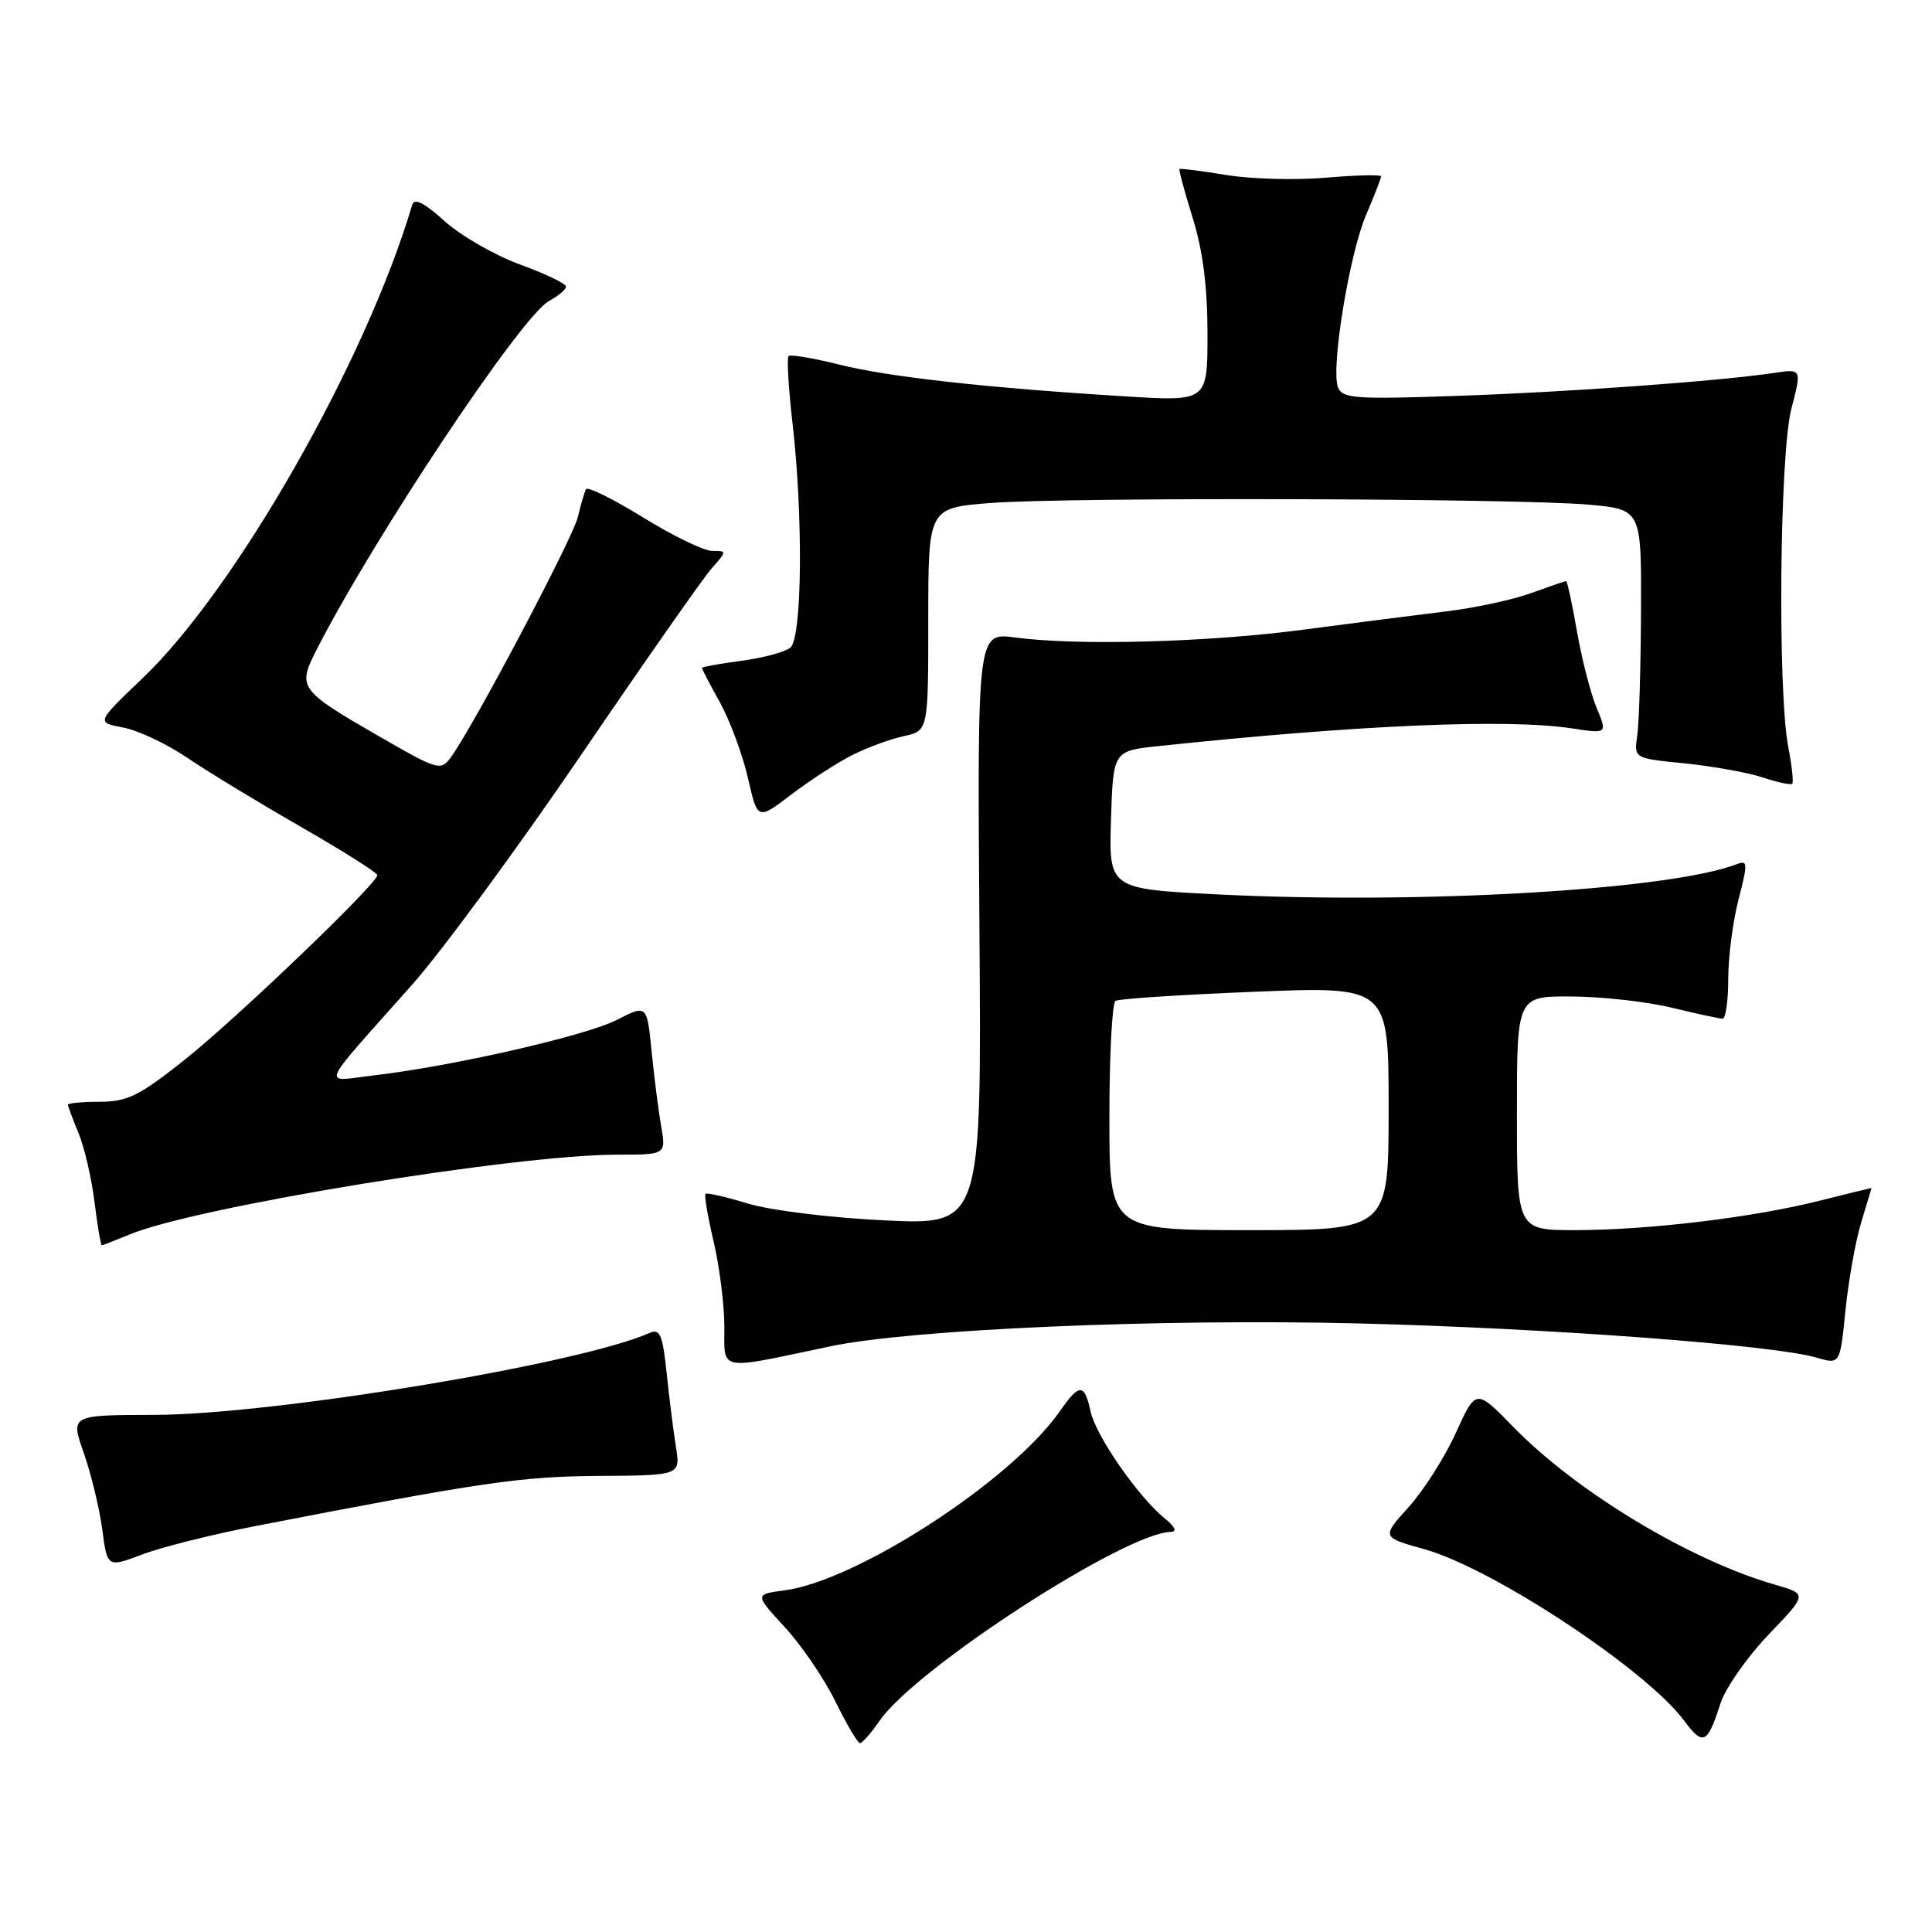 <?xml version="1.0" encoding="UTF-8" standalone="no"?>
<!DOCTYPE svg PUBLIC "-//W3C//DTD SVG 1.1//EN" "http://www.w3.org/Graphics/SVG/1.1/DTD/svg11.dtd" >
<svg xmlns="http://www.w3.org/2000/svg" xmlns:xlink="http://www.w3.org/1999/xlink" version="1.1" viewBox="0 0 256 256">
 <g >
 <path fill="currentColor"
d=" M 116.60 227.95 C 121.46 220.99 149.11 203.08 155.15 202.98 C 155.99 202.96 155.70 202.31 154.37 201.23 C 150.84 198.37 145.22 190.28 144.51 187.04 C 143.68 183.26 143.04 183.26 140.40 187.04 C 134.03 196.17 113.62 209.44 103.97 210.73 C 99.99 211.26 99.99 211.26 103.99 215.61 C 106.20 218.00 109.22 222.44 110.71 225.48 C 112.20 228.51 113.66 230.99 113.96 230.98 C 114.26 230.97 115.45 229.61 116.60 227.95 Z  M 227.95 225.76 C 228.61 223.71 231.48 219.60 234.32 216.62 C 239.50 211.22 239.50 211.22 235.23 209.99 C 223.96 206.76 208.92 197.70 200.54 189.09 C 195.57 184.00 195.57 184.00 192.91 189.86 C 191.45 193.08 188.63 197.51 186.65 199.70 C 183.05 203.69 183.05 203.69 188.78 205.29 C 197.86 207.84 218.17 221.26 223.17 228.01 C 225.66 231.38 226.25 231.10 227.95 225.76 Z  M 34.00 202.18 C 64.04 196.36 69.00 195.64 79.33 195.57 C 90.17 195.50 90.17 195.50 89.56 191.69 C 89.23 189.59 88.67 185.18 88.33 181.89 C 87.81 176.89 87.44 176.02 86.10 176.61 C 76.85 180.74 36.32 187.44 20.42 187.48 C 9.33 187.50 9.33 187.50 11.11 192.55 C 12.08 195.33 13.18 199.88 13.55 202.66 C 14.22 207.72 14.22 207.72 18.86 205.97 C 21.41 205.00 28.22 203.30 34.00 202.18 Z  M 110.00 178.40 C 120.70 176.14 153.51 174.71 180.00 175.36 C 204.95 175.98 234.95 178.21 240.66 179.88 C 243.82 180.81 243.82 180.81 244.53 173.65 C 244.93 169.72 245.86 164.47 246.61 162.00 C 247.36 159.53 247.98 157.47 247.99 157.43 C 248.00 157.39 244.96 158.13 241.23 159.07 C 232.43 161.31 218.48 162.99 208.75 163.00 C 201.00 163.00 201.00 163.00 201.00 147.50 C 201.00 132.00 201.00 132.00 208.25 132.04 C 212.24 132.06 218.20 132.72 221.50 133.52 C 224.80 134.32 227.84 134.98 228.25 134.98 C 228.66 134.99 229.00 132.62 229.00 129.72 C 229.00 126.81 229.62 122.06 230.37 119.16 C 231.61 114.37 231.59 113.94 230.12 114.51 C 221.21 117.93 188.27 119.85 161.48 118.52 C 146.93 117.79 146.93 117.79 147.21 108.64 C 147.50 99.50 147.50 99.50 153.50 98.86 C 179.99 96.06 199.67 95.21 208.25 96.51 C 212.99 97.23 212.99 97.23 211.56 93.79 C 210.77 91.90 209.60 87.35 208.96 83.68 C 208.32 80.00 207.67 77.00 207.52 77.00 C 207.37 77.00 205.28 77.72 202.88 78.59 C 200.47 79.47 195.35 80.57 191.50 81.03 C 187.65 81.50 179.17 82.58 172.66 83.44 C 160.08 85.11 142.77 85.58 134.50 84.47 C 129.50 83.81 129.50 83.81 129.78 123.06 C 130.07 162.31 130.07 162.31 117.28 161.71 C 110.14 161.37 102.14 160.39 99.15 159.49 C 96.21 158.59 93.66 158.01 93.48 158.19 C 93.30 158.37 93.78 161.21 94.56 164.51 C 95.33 167.80 95.98 172.88 95.98 175.80 C 96.00 181.78 94.94 181.58 110.00 178.40 Z  M 17.13 163.59 C 25.86 159.94 68.22 153.00 81.75 153.00 C 88.26 153.00 88.26 153.00 87.61 149.25 C 87.25 147.19 86.68 142.71 86.34 139.30 C 85.72 133.10 85.72 133.10 81.72 135.15 C 77.57 137.26 60.01 141.27 49.50 142.50 C 42.58 143.31 42.00 144.67 54.59 130.50 C 58.50 126.10 68.59 112.38 77.02 100.00 C 85.45 87.62 93.24 76.49 94.35 75.25 C 96.33 73.02 96.33 73.00 94.38 73.00 C 93.29 73.00 89.17 71.01 85.22 68.57 C 81.27 66.13 77.86 64.44 77.65 64.82 C 77.45 65.19 76.96 66.85 76.57 68.50 C 75.91 71.32 62.70 96.31 59.72 100.38 C 58.40 102.17 57.98 102.04 50.27 97.59 C 39.64 91.46 39.39 91.12 41.92 86.15 C 49.55 71.20 69.10 41.85 72.75 39.88 C 73.99 39.21 75.00 38.35 75.00 37.97 C 75.00 37.58 72.26 36.27 68.91 35.05 C 65.55 33.82 61.06 31.24 58.91 29.30 C 56.22 26.87 54.90 26.20 54.62 27.14 C 48.49 47.83 31.28 78.04 18.89 89.87 C 12.75 95.73 12.75 95.73 16.31 96.40 C 18.27 96.77 22.04 98.54 24.69 100.33 C 27.33 102.13 34.11 106.25 39.75 109.49 C 45.39 112.73 50.00 115.64 50.00 115.96 C 50.00 117.08 31.42 134.89 24.50 140.40 C 18.49 145.18 16.90 145.98 13.25 145.99 C 10.91 145.99 9.00 146.17 9.00 146.38 C 9.00 146.59 9.63 148.27 10.40 150.13 C 11.17 151.98 12.13 156.09 12.52 159.25 C 12.91 162.41 13.35 165.00 13.49 165.00 C 13.64 165.00 15.28 164.36 17.13 163.59 Z  M 112.90 100.07 C 114.88 99.06 117.96 97.93 119.75 97.54 C 123.00 96.84 123.00 96.84 123.00 82.07 C 123.00 67.30 123.00 67.30 131.25 66.65 C 141.48 65.86 200.98 66.02 210.50 66.87 C 217.50 67.50 217.50 67.50 217.44 81.00 C 217.41 88.42 217.19 95.84 216.94 97.49 C 216.50 100.48 216.50 100.48 223.23 101.15 C 226.93 101.53 231.57 102.36 233.55 103.01 C 235.52 103.67 237.29 104.04 237.48 103.85 C 237.67 103.66 237.44 101.47 236.96 99.00 C 235.52 91.57 235.81 60.16 237.37 54.15 C 238.74 48.87 238.74 48.87 235.12 49.41 C 227.77 50.50 208.07 51.94 193.22 52.45 C 179.55 52.93 177.87 52.81 177.29 51.32 C 176.32 48.79 178.79 33.66 181.03 28.44 C 182.11 25.91 183.00 23.63 183.00 23.38 C 183.00 23.12 179.74 23.20 175.75 23.54 C 171.76 23.89 165.80 23.73 162.50 23.19 C 159.20 22.65 156.41 22.29 156.29 22.40 C 156.18 22.50 156.96 25.42 158.04 28.88 C 159.38 33.17 160.00 38.05 160.00 44.19 C 160.00 53.19 160.00 53.19 149.25 52.53 C 130.82 51.40 117.74 49.95 111.21 48.31 C 107.76 47.45 104.73 46.94 104.49 47.18 C 104.24 47.42 104.48 51.42 105.01 56.06 C 106.44 68.47 106.29 84.52 104.73 85.81 C 104.02 86.40 101.10 87.18 98.23 87.56 C 95.35 87.95 93.00 88.37 93.00 88.50 C 93.00 88.64 94.09 90.72 95.42 93.12 C 96.74 95.53 98.40 100.02 99.11 103.10 C 100.38 108.69 100.38 108.69 104.84 105.29 C 107.29 103.42 110.92 101.07 112.90 100.07 Z  M 147.00 148.06 C 147.00 139.84 147.36 132.89 147.81 132.62 C 148.25 132.34 156.58 131.80 166.31 131.41 C 184.00 130.70 184.00 130.70 184.00 146.85 C 184.00 163.00 184.00 163.00 165.50 163.00 C 147.00 163.00 147.00 163.00 147.00 148.06 Z "/>
</g>
</svg>